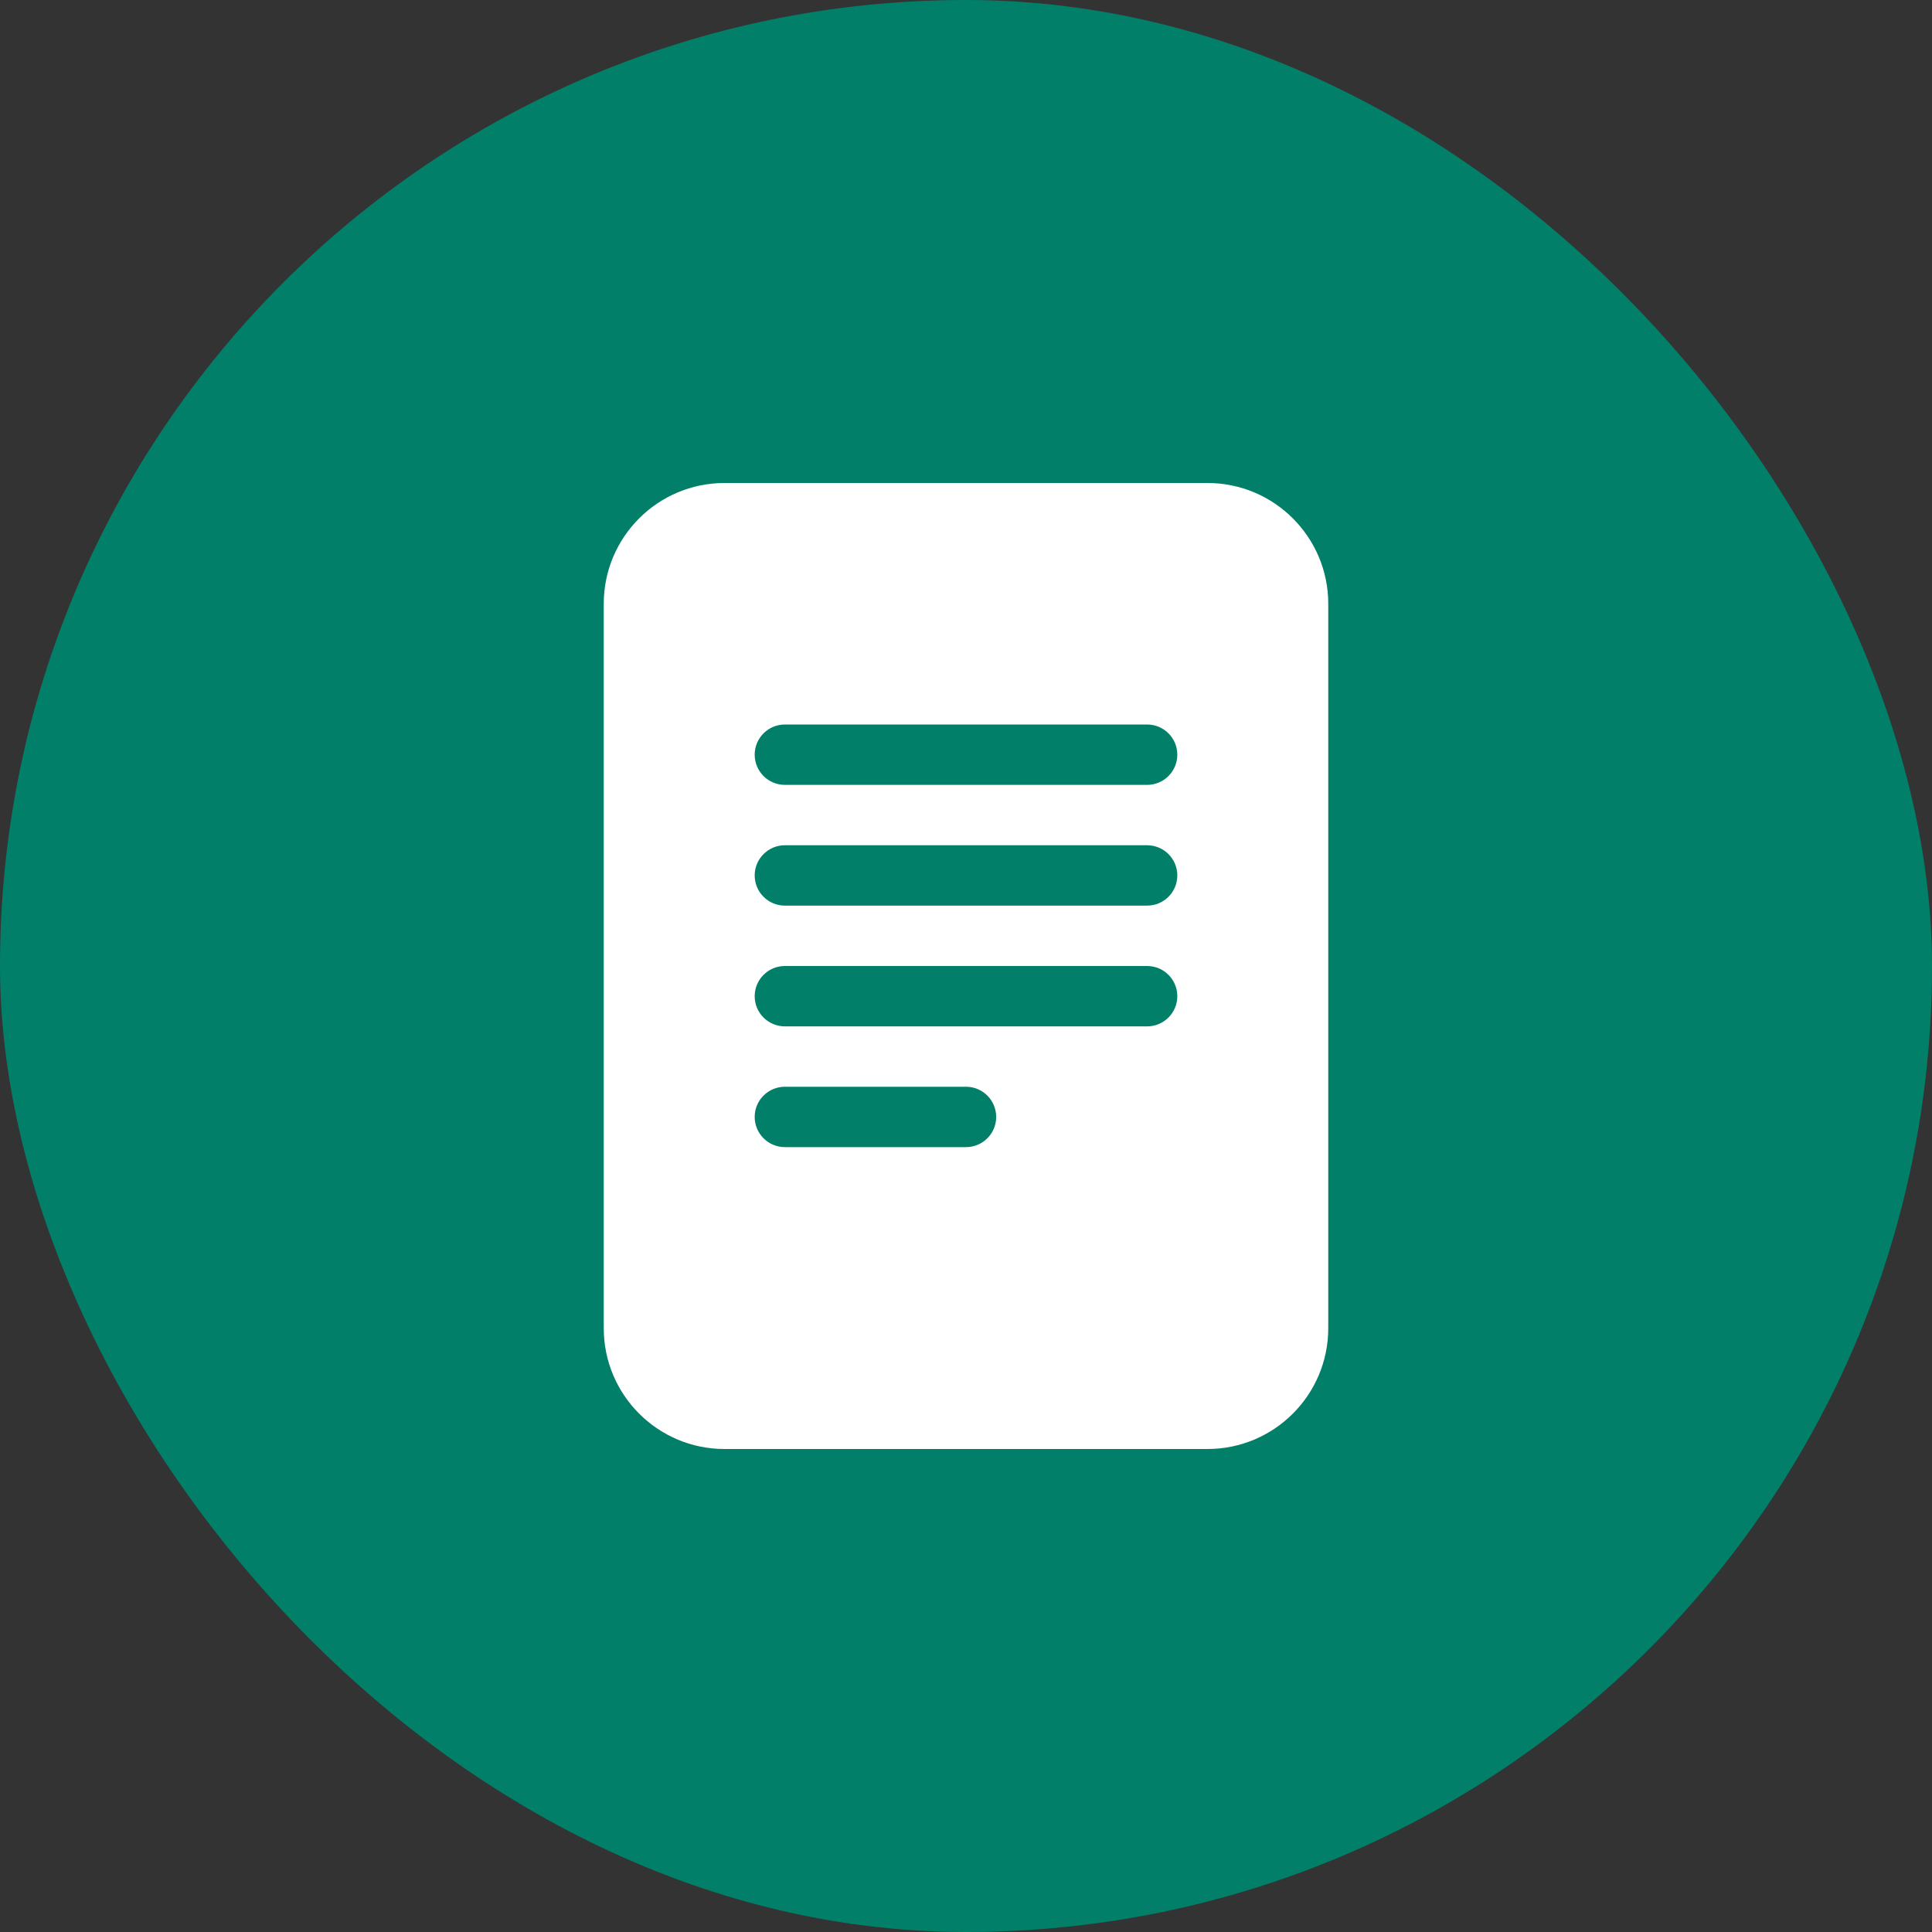 <svg width="24" height="24" viewBox="0 0 24 24" fill="none" xmlns="http://www.w3.org/2000/svg">
<rect x="0" y="0" width="24" height="24" fill="#333333" stroke="none"/>
<rect width="24" height="24" rx="12" fill="#017F69"/>
<path d="M15 6H9C8.172 6 7.5 6.672 7.5 7.5V16.5C7.5 17.328 8.172 18 9 18H15C15.828 18 16.5 17.328 16.5 16.5V7.5C16.5 6.672 15.828 6 15 6ZM9.75 9H14.25C14.457 9 14.625 9.168 14.625 9.375C14.625 9.582 14.457 9.75 14.25 9.75H9.75C9.543 9.75 9.375 9.582 9.375 9.375C9.375 9.168 9.543 9 9.75 9ZM9.375 10.875C9.375 10.668 9.543 10.5 9.75 10.5H14.25C14.457 10.5 14.625 10.668 14.625 10.875C14.625 11.082 14.457 11.25 14.25 11.25H9.75C9.543 11.25 9.375 11.082 9.375 10.875ZM9.75 12H14.25C14.457 12 14.625 12.168 14.625 12.375C14.625 12.582 14.457 12.75 14.25 12.75H9.75C9.543 12.75 9.375 12.582 9.375 12.375C9.375 12.168 9.543 12 9.75 12ZM9.75 13.5H12C12.207 13.5 12.375 13.668 12.375 13.875C12.375 14.082 12.207 14.25 12 14.25H9.75C9.543 14.25 9.375 14.082 9.375 13.875C9.375 13.668 9.543 13.5 9.75 13.5Z" fill="white"/>
</svg>
